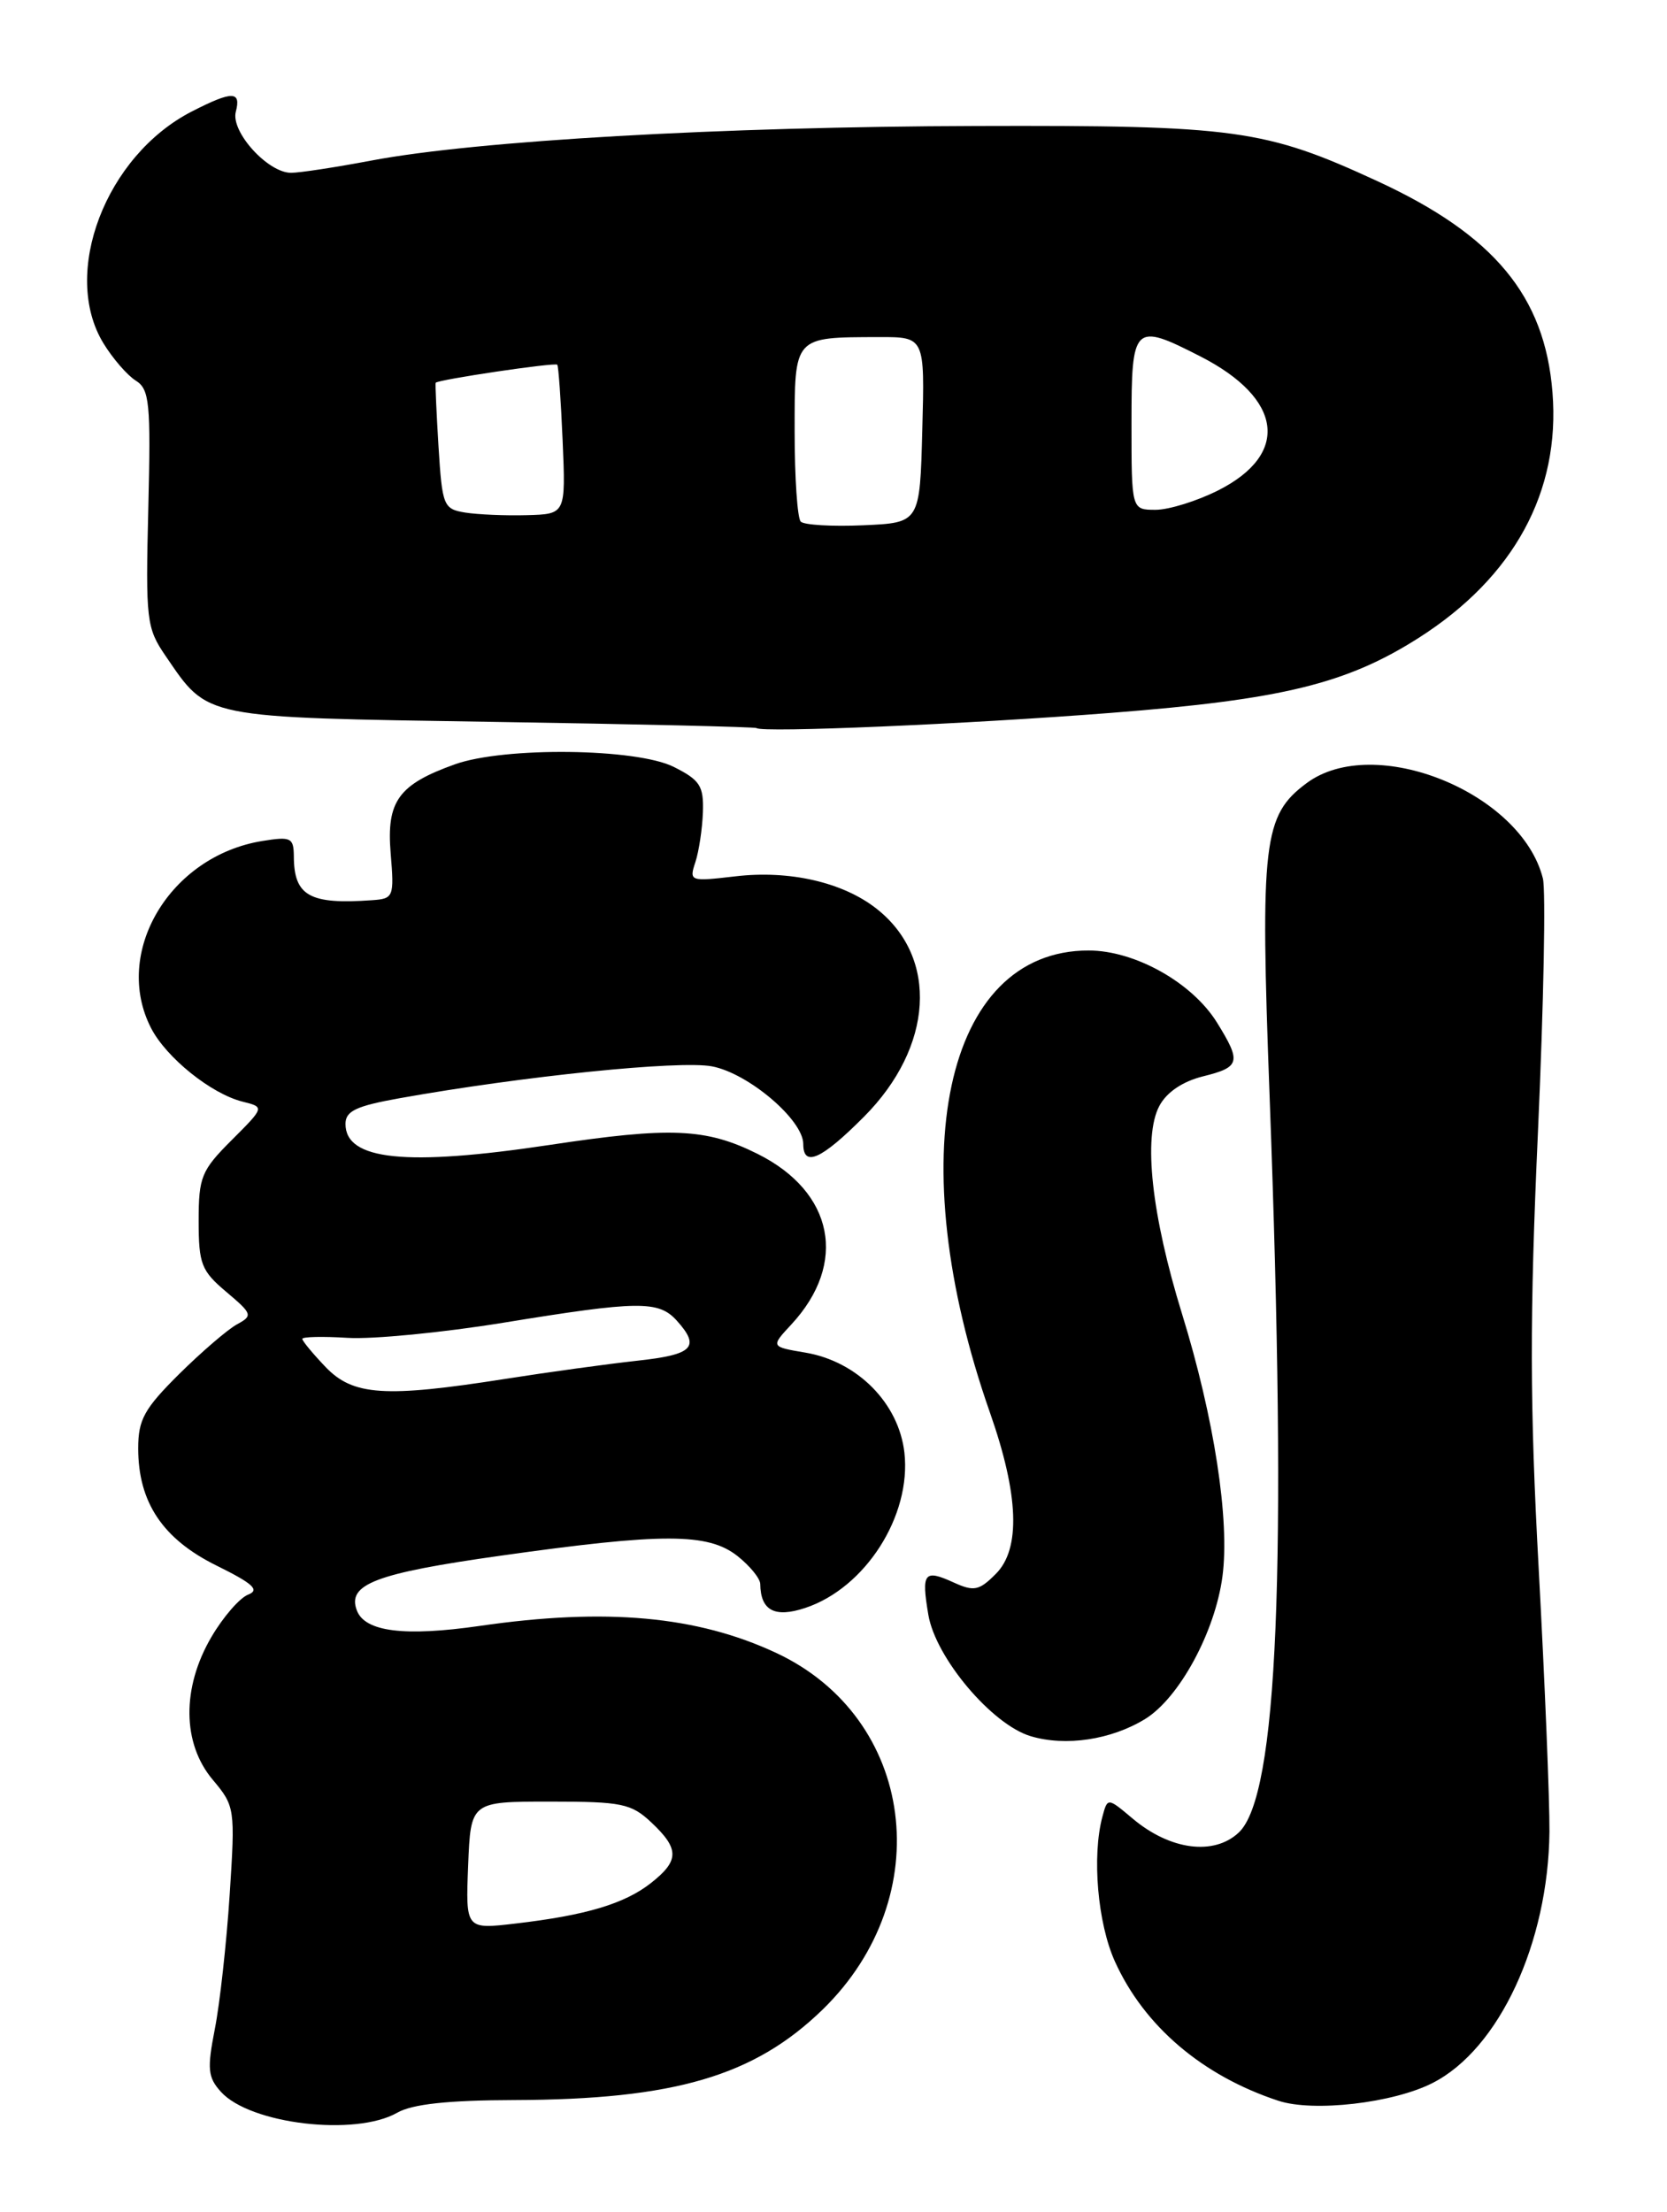 <?xml version="1.0" encoding="UTF-8" standalone="no"?>
<!DOCTYPE svg PUBLIC "-//W3C//DTD SVG 1.1//EN" "http://www.w3.org/Graphics/SVG/1.1/DTD/svg11.dtd" >
<svg xmlns="http://www.w3.org/2000/svg" xmlns:xlink="http://www.w3.org/1999/xlink" version="1.1" viewBox="0 0 193 256">
 <g >
 <path fill="currentColor"
d=" M 46.00 244.50 C 47.74 243.51 51.86 243.06 59.57 243.04 C 78.10 242.98 87.33 240.26 95.26 232.55 C 108.67 219.48 105.97 198.81 89.86 191.29 C 80.70 187.01 70.16 186.05 55.53 188.17 C 46.84 189.42 42.26 188.85 41.32 186.39 C 40.15 183.35 43.47 182.08 57.97 180.04 C 76.77 177.39 81.96 177.40 85.37 180.07 C 86.81 181.21 88.01 182.67 88.02 183.32 C 88.06 186.39 89.69 187.26 93.22 186.09 C 100.18 183.79 105.53 175.43 104.71 168.12 C 104.06 162.40 99.28 157.56 93.25 156.54 C 89.22 155.86 89.22 155.86 91.62 153.28 C 98.18 146.20 96.55 137.95 87.71 133.54 C 81.73 130.56 77.64 130.39 63.59 132.51 C 47.01 135.00 40.00 134.28 40.00 130.07 C 40.00 128.58 41.23 128.00 46.25 127.10 C 60.64 124.53 78.67 122.70 82.43 123.41 C 86.65 124.21 93.00 129.61 93.00 132.40 C 93.00 135.13 95.10 134.19 100.02 129.25 C 108.07 121.17 108.70 110.84 101.49 105.17 C 97.59 102.10 91.39 100.68 85.13 101.42 C 79.88 102.03 79.77 102.00 80.51 99.77 C 80.92 98.52 81.31 95.92 81.38 94.00 C 81.48 90.95 81.05 90.28 78.00 88.75 C 73.67 86.59 58.41 86.41 52.68 88.45 C 46.13 90.79 44.73 92.72 45.23 98.75 C 45.65 103.80 45.57 104.01 43.08 104.18 C 35.85 104.70 34.04 103.69 34.02 99.12 C 34.00 96.94 33.69 96.79 30.36 97.33 C 19.64 99.07 12.99 110.27 17.50 119.00 C 19.27 122.42 24.45 126.58 28.07 127.49 C 30.64 128.13 30.64 128.13 26.82 131.95 C 23.31 135.45 23.00 136.22 23.00 141.29 C 23.00 146.28 23.31 147.08 26.20 149.51 C 29.22 152.06 29.29 152.26 27.45 153.26 C 26.38 153.84 23.36 156.43 20.75 159.01 C 16.70 163.03 16.00 164.29 16.00 167.62 C 16.00 173.86 18.84 178.11 25.06 181.18 C 29.31 183.28 30.11 184.01 28.72 184.55 C 27.75 184.93 25.83 187.13 24.47 189.46 C 21.03 195.33 21.09 201.77 24.63 205.97 C 27.20 209.03 27.24 209.29 26.59 219.29 C 26.22 224.91 25.45 231.90 24.87 234.83 C 23.97 239.44 24.06 240.41 25.58 242.09 C 28.96 245.83 41.16 247.27 46.00 244.50 Z  M 165.87 241.06 C 173.55 237.15 179.26 224.85 179.39 212.00 C 179.42 208.43 178.86 194.77 178.15 181.65 C 177.11 162.57 177.09 152.44 178.06 130.98 C 178.72 116.23 178.98 103.04 178.63 101.66 C 176.13 91.70 159.09 84.83 151.28 90.63 C 146.25 94.36 145.89 97.43 146.99 126.85 C 149.04 181.71 147.94 207.83 143.42 212.08 C 140.54 214.78 135.48 214.12 131.14 210.47 C 128.23 208.02 128.23 208.02 127.63 210.26 C 126.41 214.82 127.08 222.58 129.08 227.00 C 132.46 234.48 139.21 240.23 148.00 243.12 C 152.05 244.46 161.32 243.39 165.87 241.06 Z  M 132.58 198.94 C 136.53 196.51 140.68 188.86 141.53 182.45 C 142.40 175.95 140.57 164.08 136.85 152.05 C 133.32 140.62 132.33 131.57 134.22 128.00 C 135.06 126.41 136.91 125.16 139.27 124.57 C 143.59 123.50 143.74 122.93 140.91 118.36 C 138.05 113.73 131.41 110.00 126.03 110.00 C 109.33 110.00 104.23 133.91 114.62 163.50 C 117.96 173.01 118.19 179.26 115.29 182.15 C 113.36 184.09 112.76 184.21 110.41 183.14 C 106.99 181.58 106.66 182.01 107.48 186.88 C 108.32 191.86 114.84 199.59 119.33 200.93 C 123.38 202.14 128.65 201.35 132.58 198.94 Z  M 128.66 82.50 C 148.45 80.96 155.90 79.14 164.27 73.81 C 175.28 66.79 180.67 56.90 179.74 45.40 C 178.85 34.25 172.98 27.19 159.44 20.95 C 146.45 14.96 143.06 14.49 113.00 14.58 C 83.55 14.66 55.16 16.28 43.00 18.58 C 38.88 19.36 34.69 20.00 33.70 20.00 C 31.01 20.00 26.70 15.25 27.30 12.94 C 27.94 10.51 26.90 10.50 22.21 12.90 C 12.23 18.02 7.04 31.63 11.97 39.72 C 13.05 41.49 14.74 43.44 15.72 44.05 C 17.31 45.05 17.47 46.59 17.17 58.83 C 16.85 71.79 16.96 72.68 19.17 75.91 C 24.16 83.20 23.22 83.01 56.96 83.54 C 73.67 83.80 87.46 84.13 87.59 84.26 C 88.15 84.82 111.89 83.81 128.66 82.50 Z  M 54.20 215.89 C 54.50 208.50 54.50 208.50 63.67 208.50 C 72.00 208.50 73.08 208.72 75.42 210.92 C 78.67 213.98 78.66 215.33 75.37 217.92 C 72.32 220.32 67.85 221.66 59.70 222.61 C 53.91 223.29 53.91 223.29 54.20 215.89 Z  M 37.69 158.20 C 36.21 156.65 35.00 155.19 35.00 154.95 C 35.00 154.70 37.36 154.65 40.25 154.83 C 43.14 155.01 51.25 154.22 58.27 153.08 C 73.91 150.53 76.24 150.50 78.35 152.83 C 81.12 155.90 80.26 156.78 73.75 157.48 C 70.31 157.86 63.45 158.80 58.50 159.58 C 44.55 161.77 40.88 161.53 37.69 158.20 Z  M 92.71 60.37 C 92.32 59.99 92.00 55.29 92.00 49.95 C 92.00 38.85 91.83 39.04 101.78 39.01 C 107.07 39.00 107.07 39.00 106.78 49.75 C 106.50 60.50 106.50 60.50 99.96 60.79 C 96.36 60.95 93.10 60.76 92.71 60.37 Z  M 53.86 59.32 C 51.34 58.91 51.20 58.55 50.77 51.69 C 50.53 47.74 50.38 44.41 50.44 44.30 C 50.66 43.94 64.25 41.92 64.52 42.21 C 64.66 42.37 64.94 46.33 65.14 51.00 C 65.50 59.50 65.50 59.50 61.00 59.62 C 58.52 59.69 55.31 59.55 53.86 59.32 Z  M 131.00 49.00 C 131.00 37.55 131.25 37.30 138.98 41.25 C 148.52 46.12 149.37 52.55 141.04 56.75 C 138.58 57.99 135.32 59.00 133.79 59.00 C 131.00 59.00 131.00 59.00 131.00 49.00 Z "/>
</g>
</svg>